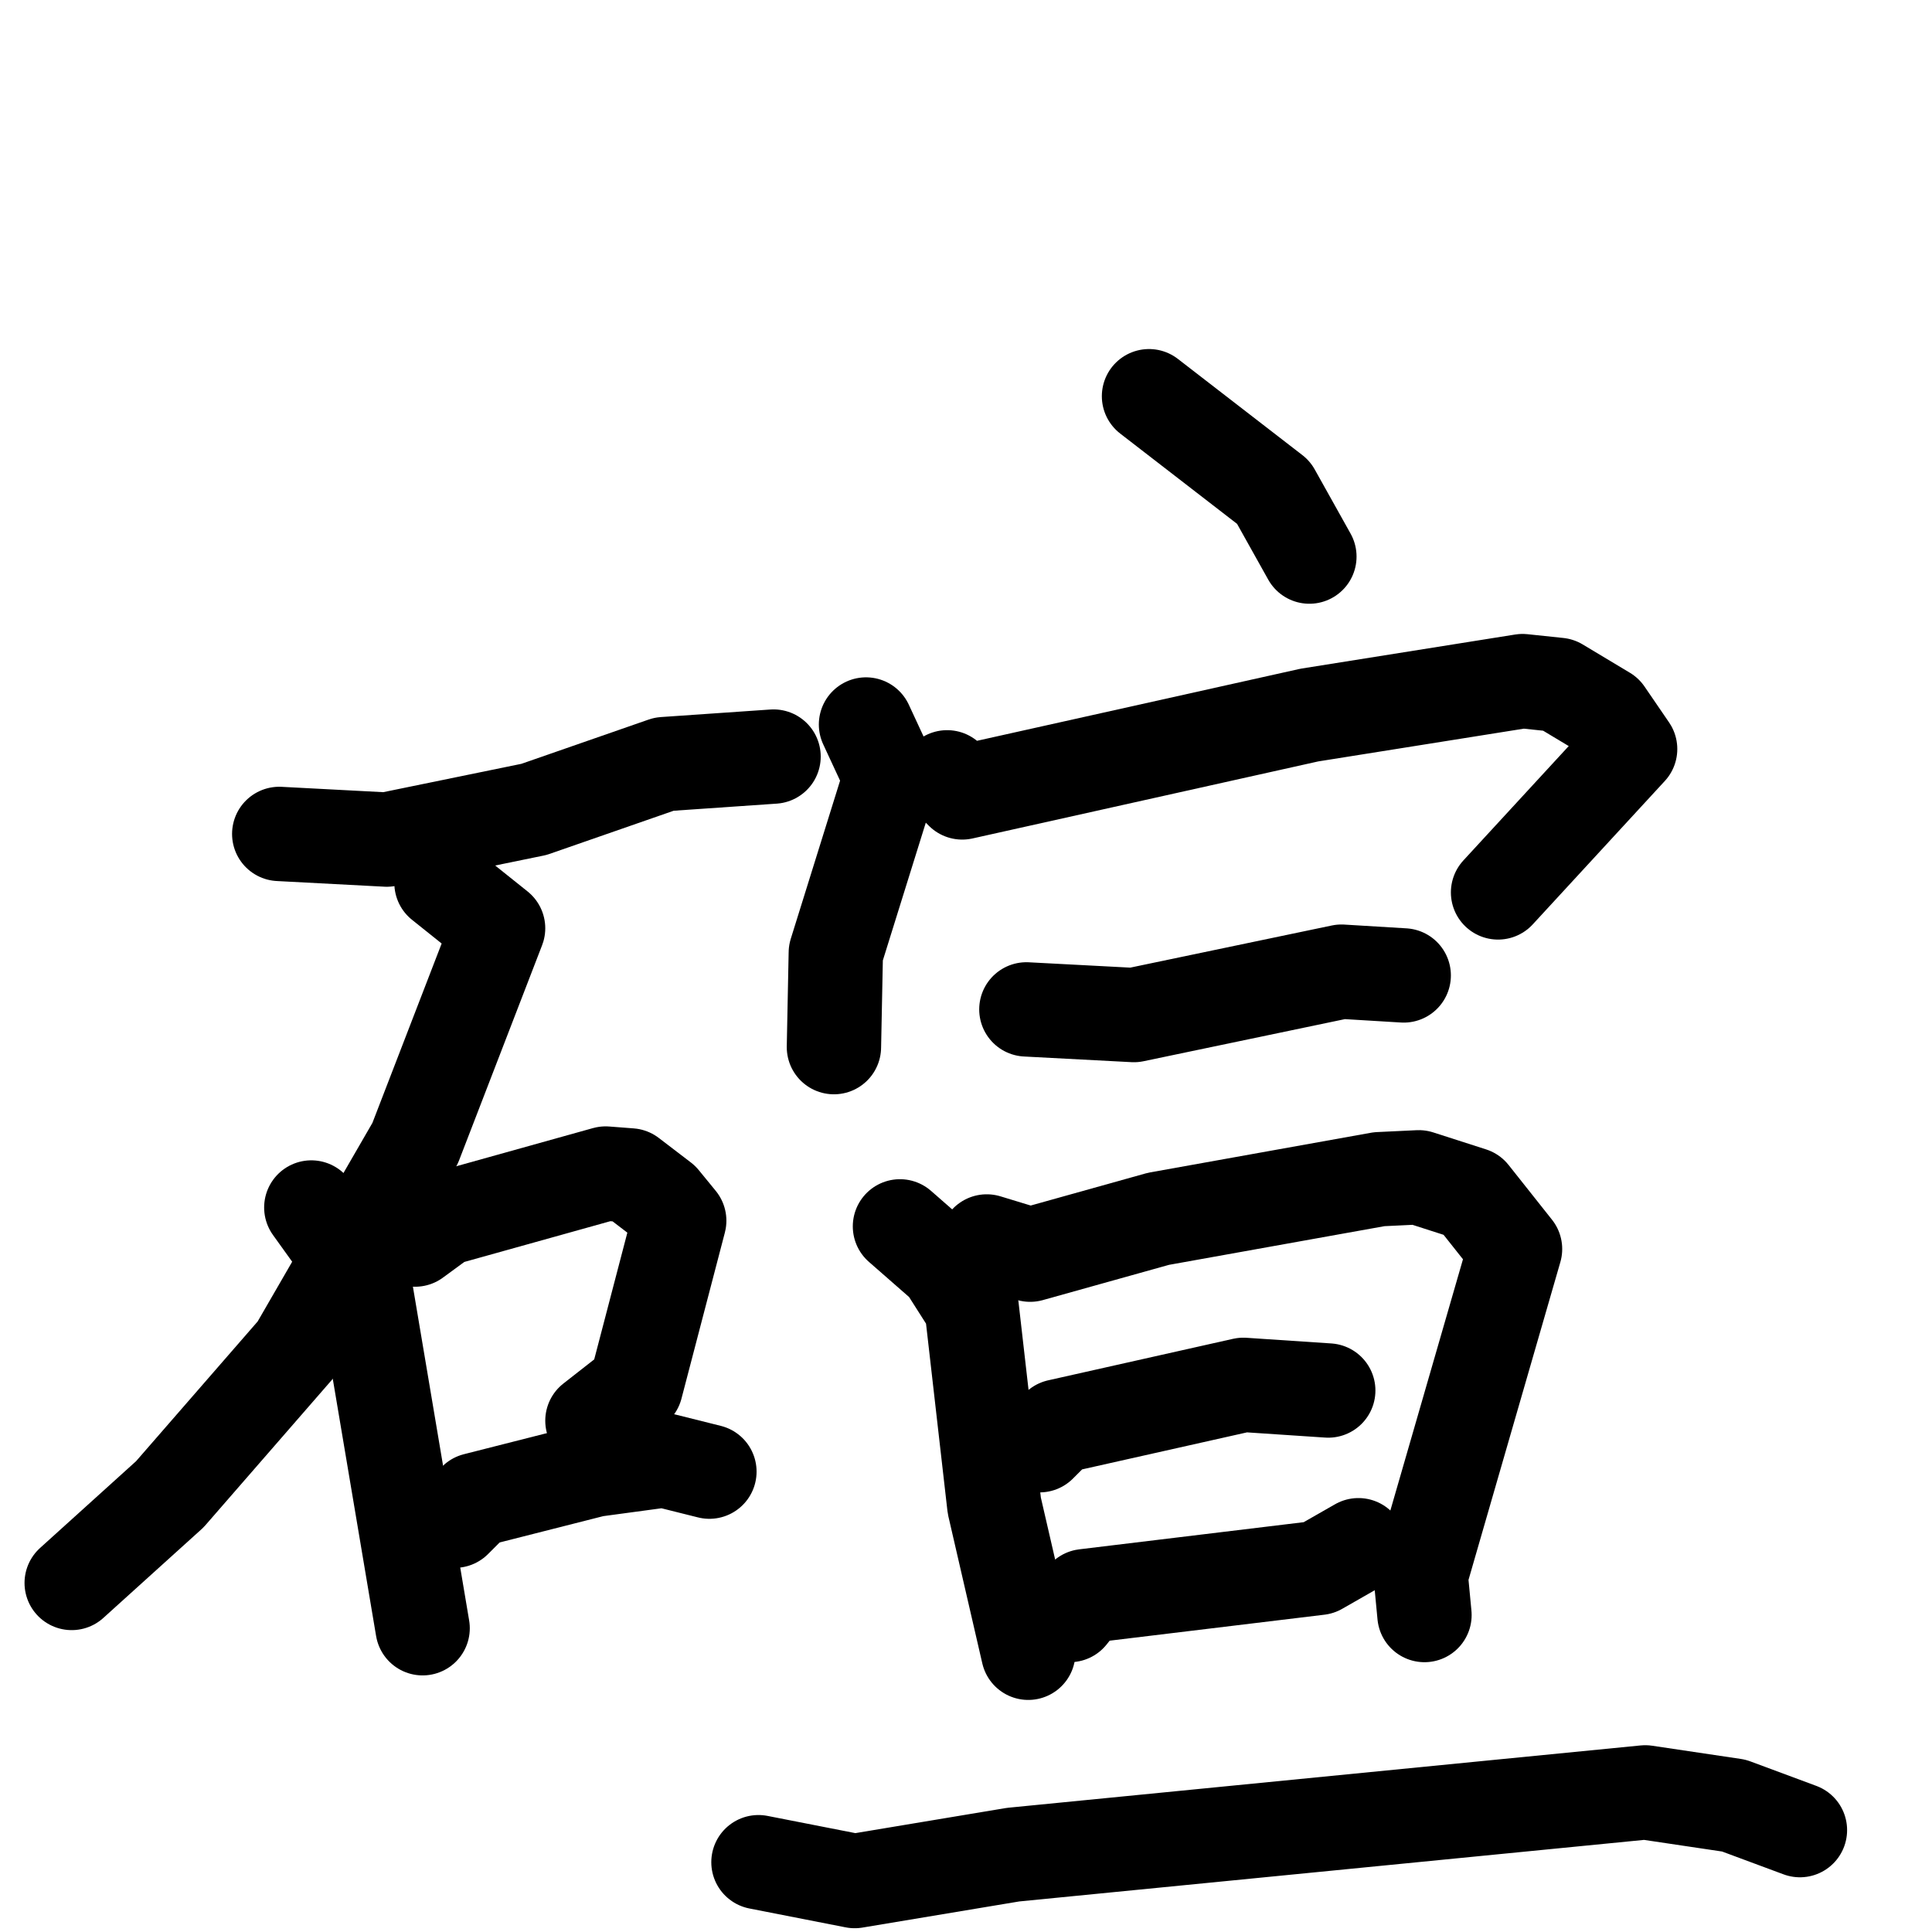 <svg xmlns="http://www.w3.org/2000/svg" viewBox="0 0 1024 1024">
  <g style="fill:none;stroke:#000000;stroke-width:50;stroke-linecap:round;stroke-linejoin:round;" transform="scale(1, 1) translate(0, 0)">
    <path d="M 148.0,442.0 L 205.0,445.0 L 283.0,429.0 L 352.0,405.0 L 410.0,401.0"/>
    <path d="M 234.0,468.0 L 264.0,492.0 L 220.0,606.0 L 157.0,715.0 L 90.0,792.0 L 38.0,839.0"/>
    <path d="M 165.0,640.0 L 193.0,679.0 L 224.0,863.0"/>
    <path d="M 220.0,657.0 L 235.0,646.0 L 321.0,622.0 L 334.0,623.0 L 351.0,636.0 L 360.0,647.0 L 337.0,735.0 L 314.0,753.0"/>
    <path d="M 241.0,806.0 L 252.0,795.0 L 315.0,779.0 L 352.0,774.0 L 376.0,780.0"/>
    <path d="M 609.0,210.0 L 675.0,261.0 L 694.0,295.0"/>
    <path d="M 459.0,384.0 L 472.0,412.0 L 443.0,505.0 L 442.0,555.0"/>
    <path d="M 502.0,412.0 L 510.0,420.0 L 694.0,379.0 L 807.0,361.0 L 826.0,363.0 L 851.0,378.0 L 864.0,397.0 L 794.0,473.0"/>
    <path d="M 544.0,535.0 L 601.0,538.0 L 711.0,515.0 L 744.0,517.0"/>
    <path d="M 477.0,650.0 L 501.0,671.0 L 515.0,693.0 L 527.0,798.0 L 545.0,876.0"/>
    <path d="M 523.0,658.0 L 546.0,665.0 L 614.0,646.0 L 731.0,625.0 L 752.0,624.0 L 780.0,633.0 L 803.0,662.0 L 753.0,835.0 L 755.0,856.0"/>
    <path d="M 551.0,766.0 L 561.0,756.0 L 659.0,734.0 L 704.0,737.0"/>
    <path d="M 567.0,856.0 L 575.0,846.0 L 699.0,831.0 L 720.0,819.0"/>
    <path d="M 402.0,987.0 L 453.0,997.0 L 537.0,983.0 L 872.0,950.0 L 919.0,957.0 L 954.0,970.0"/>
  </g>
</svg>
